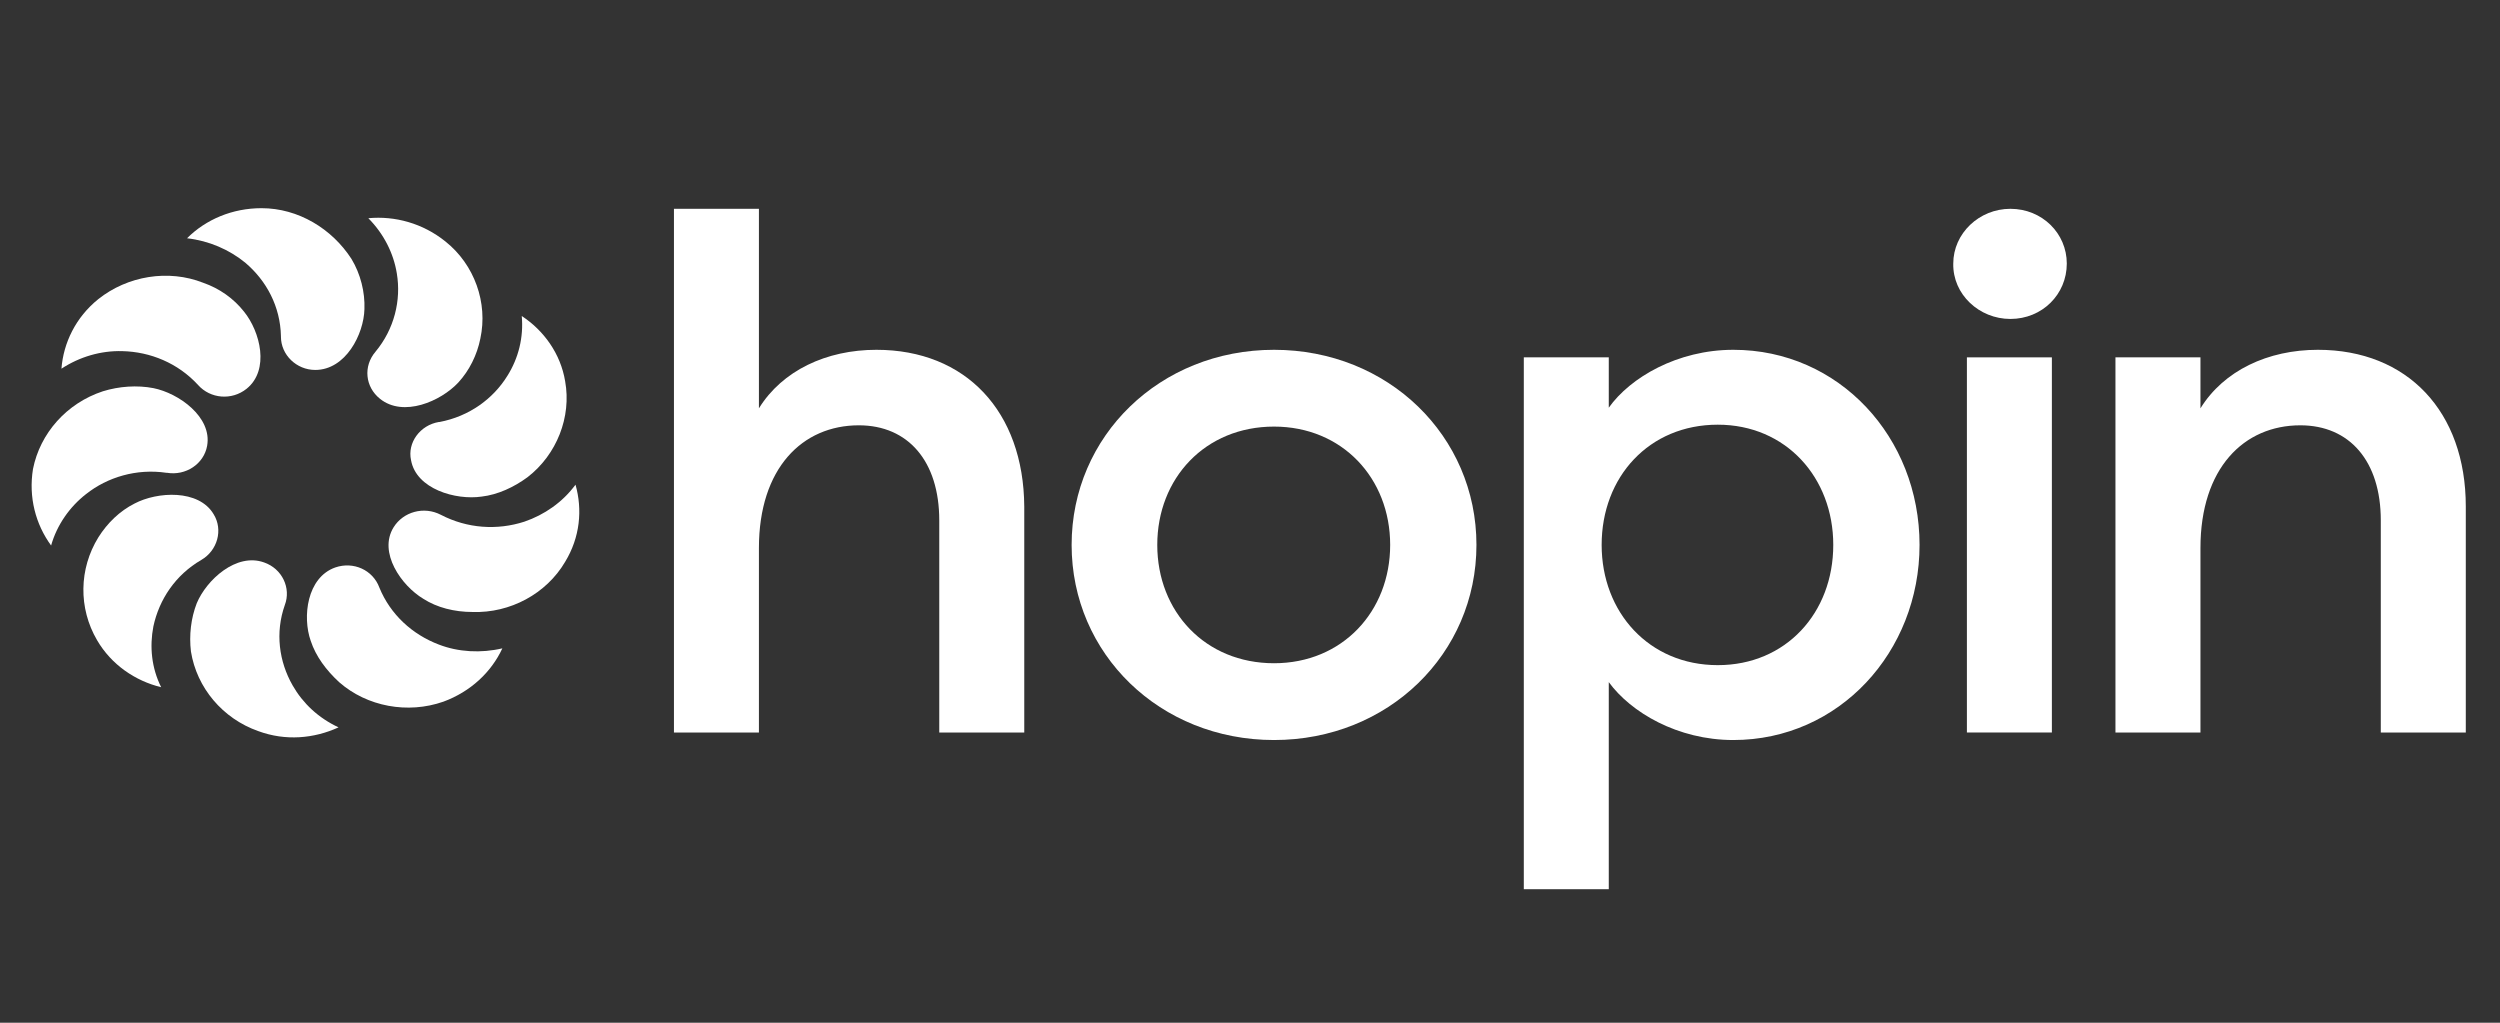 <svg width="88" height="36" viewBox="0 0 88 36" fill="none" xmlns="http://www.w3.org/2000/svg">
<rect x="0" y="0" width="88" height="36" fill="#333333" stroke="none"/>
<path d="M70.765 11.227C71.884 11.227 72.751 10.363 72.751 9.277C72.751 8.214 71.884 7.35 70.765 7.35C69.669 7.35 68.755 8.214 68.755 9.277C68.732 10.363 69.669 11.227 70.765 11.227Z" fill="white"/>
<path d="M53.638 12.579H56.629V14.351C57.383 13.287 59.05 12.313 61.014 12.313C64.736 12.313 67.568 15.392 67.568 19.181C67.568 22.948 64.736 26.049 61.014 26.049C59.05 26.049 57.406 25.075 56.629 24.011V31.3H53.638V12.579ZM60.466 14.949C58.045 14.949 56.378 16.788 56.378 19.181C56.378 21.552 58.045 23.413 60.466 23.413C62.864 23.413 64.531 21.574 64.531 19.181C64.531 16.81 62.864 14.949 60.466 14.949Z" fill="white"/>
<path d="M74.464 12.579H77.456V14.373C78.278 13.044 79.83 12.313 81.589 12.313C84.74 12.313 86.796 14.484 86.796 17.829V25.784H83.804V18.317C83.804 16.234 82.708 14.971 80.972 14.971C78.986 14.971 77.456 16.478 77.456 19.292V25.784H74.464V12.579Z" fill="white"/>
<path d="M30.848 12.313C29.089 12.313 27.536 13.044 26.714 14.373V7.35H23.723V25.784H26.714V19.292C26.714 16.478 28.244 14.971 30.231 14.971C31.966 14.971 33.062 16.234 33.062 18.317V25.784H36.054V17.829C36.031 14.484 33.999 12.313 30.848 12.313Z" fill="white"/>
<path d="M72.226 12.579H69.235V25.784H72.226V12.579Z" fill="white"/>
<path d="M44.846 26.049C40.827 26.049 37.721 23.014 37.721 19.181C37.721 15.348 40.827 12.313 44.846 12.313C48.865 12.313 51.971 15.348 51.971 19.181C51.971 23.014 48.865 26.049 44.846 26.049ZM44.846 23.346C47.244 23.346 48.934 21.53 48.934 19.181C48.934 16.832 47.244 15.016 44.846 15.016C42.425 15.016 40.736 16.832 40.736 19.181C40.736 21.53 42.425 23.346 44.846 23.346Z" fill="white"/>
<path d="M12.828 10.881C12.806 11.764 12.168 13.022 11.097 13.022C10.436 13.022 9.889 12.492 9.889 11.852V11.83C9.866 10.793 9.387 9.888 8.635 9.248C8.066 8.785 7.359 8.476 6.584 8.387C7.245 7.725 8.18 7.328 9.205 7.328C10.504 7.328 11.689 8.056 12.373 9.116C12.692 9.645 12.851 10.285 12.828 10.881Z" fill="white"/>
<path d="M8.59 10.97C9.16 11.676 9.501 13.022 8.681 13.684C8.157 14.104 7.405 14.037 6.972 13.552C6.265 12.779 5.286 12.382 4.306 12.36C3.554 12.338 2.802 12.559 2.163 12.978C2.232 12.073 2.665 11.168 3.462 10.528C4.488 9.712 5.924 9.469 7.154 9.954C7.724 10.153 8.225 10.506 8.59 10.97Z" fill="white"/>
<path d="M5.399 13.662C6.288 13.839 7.473 14.678 7.291 15.693C7.177 16.333 6.539 16.752 5.878 16.642H5.855C4.807 16.487 3.781 16.796 3.029 17.392C2.46 17.834 2.004 18.474 1.799 19.202C1.252 18.452 1.001 17.503 1.161 16.509C1.411 15.251 2.346 14.192 3.622 13.773C4.192 13.596 4.83 13.552 5.399 13.662Z" fill="white"/>
<path d="M4.739 17.723C5.536 17.304 6.995 17.216 7.519 18.099C7.861 18.65 7.655 19.379 7.086 19.71C6.174 20.239 5.604 21.1 5.399 22.049C5.263 22.756 5.331 23.506 5.673 24.19C4.761 23.969 3.918 23.396 3.417 22.535C2.756 21.409 2.779 20.019 3.462 18.915C3.781 18.408 4.214 17.988 4.739 17.723Z" fill="white"/>
<path d="M6.926 21.233C7.268 20.416 8.316 19.445 9.296 19.798C9.934 20.019 10.253 20.703 10.025 21.299C9.683 22.27 9.82 23.285 10.299 24.124C10.664 24.764 11.21 25.272 11.917 25.603C11.051 26 10.048 26.088 9.091 25.735C7.838 25.294 6.926 24.212 6.721 22.932C6.653 22.358 6.721 21.762 6.926 21.233Z" fill="white"/>
<path d="M10.937 22.557C10.641 21.718 10.8 20.328 11.803 19.974C12.441 19.754 13.125 20.063 13.353 20.681C13.74 21.63 14.515 22.336 15.449 22.689C16.133 22.954 16.93 22.998 17.683 22.822C17.295 23.66 16.566 24.345 15.609 24.698C14.355 25.139 12.92 24.874 11.94 24.014C11.484 23.594 11.119 23.108 10.937 22.557Z" fill="white"/>
<path d="M14.902 21.078C14.127 20.615 13.307 19.445 13.854 18.562C14.196 18.01 14.925 17.812 15.518 18.121C16.452 18.606 17.5 18.672 18.457 18.363C19.164 18.121 19.802 17.679 20.258 17.061C20.508 17.944 20.417 18.915 19.893 19.776C19.232 20.902 17.956 21.586 16.634 21.542C15.996 21.542 15.381 21.387 14.902 21.078Z" fill="white"/>
<path d="M16.953 17.48C16.042 17.613 14.652 17.216 14.469 16.2C14.332 15.582 14.788 14.964 15.449 14.854H15.472C16.52 14.655 17.363 14.037 17.865 13.221C18.252 12.603 18.434 11.874 18.366 11.124C19.141 11.632 19.733 12.448 19.893 13.419C20.121 14.678 19.597 16.002 18.571 16.796C18.093 17.149 17.523 17.414 16.953 17.48Z" fill="white"/>
<path d="M16.133 13.464C15.518 14.126 14.196 14.7 13.375 14.037C12.851 13.618 12.783 12.89 13.216 12.382C13.877 11.588 14.127 10.572 13.968 9.623C13.854 8.917 13.512 8.233 12.965 7.681C13.9 7.593 14.88 7.858 15.677 8.498C16.703 9.314 17.181 10.661 16.908 11.919C16.794 12.493 16.52 13.044 16.133 13.464Z" fill="white"/>
</svg>
